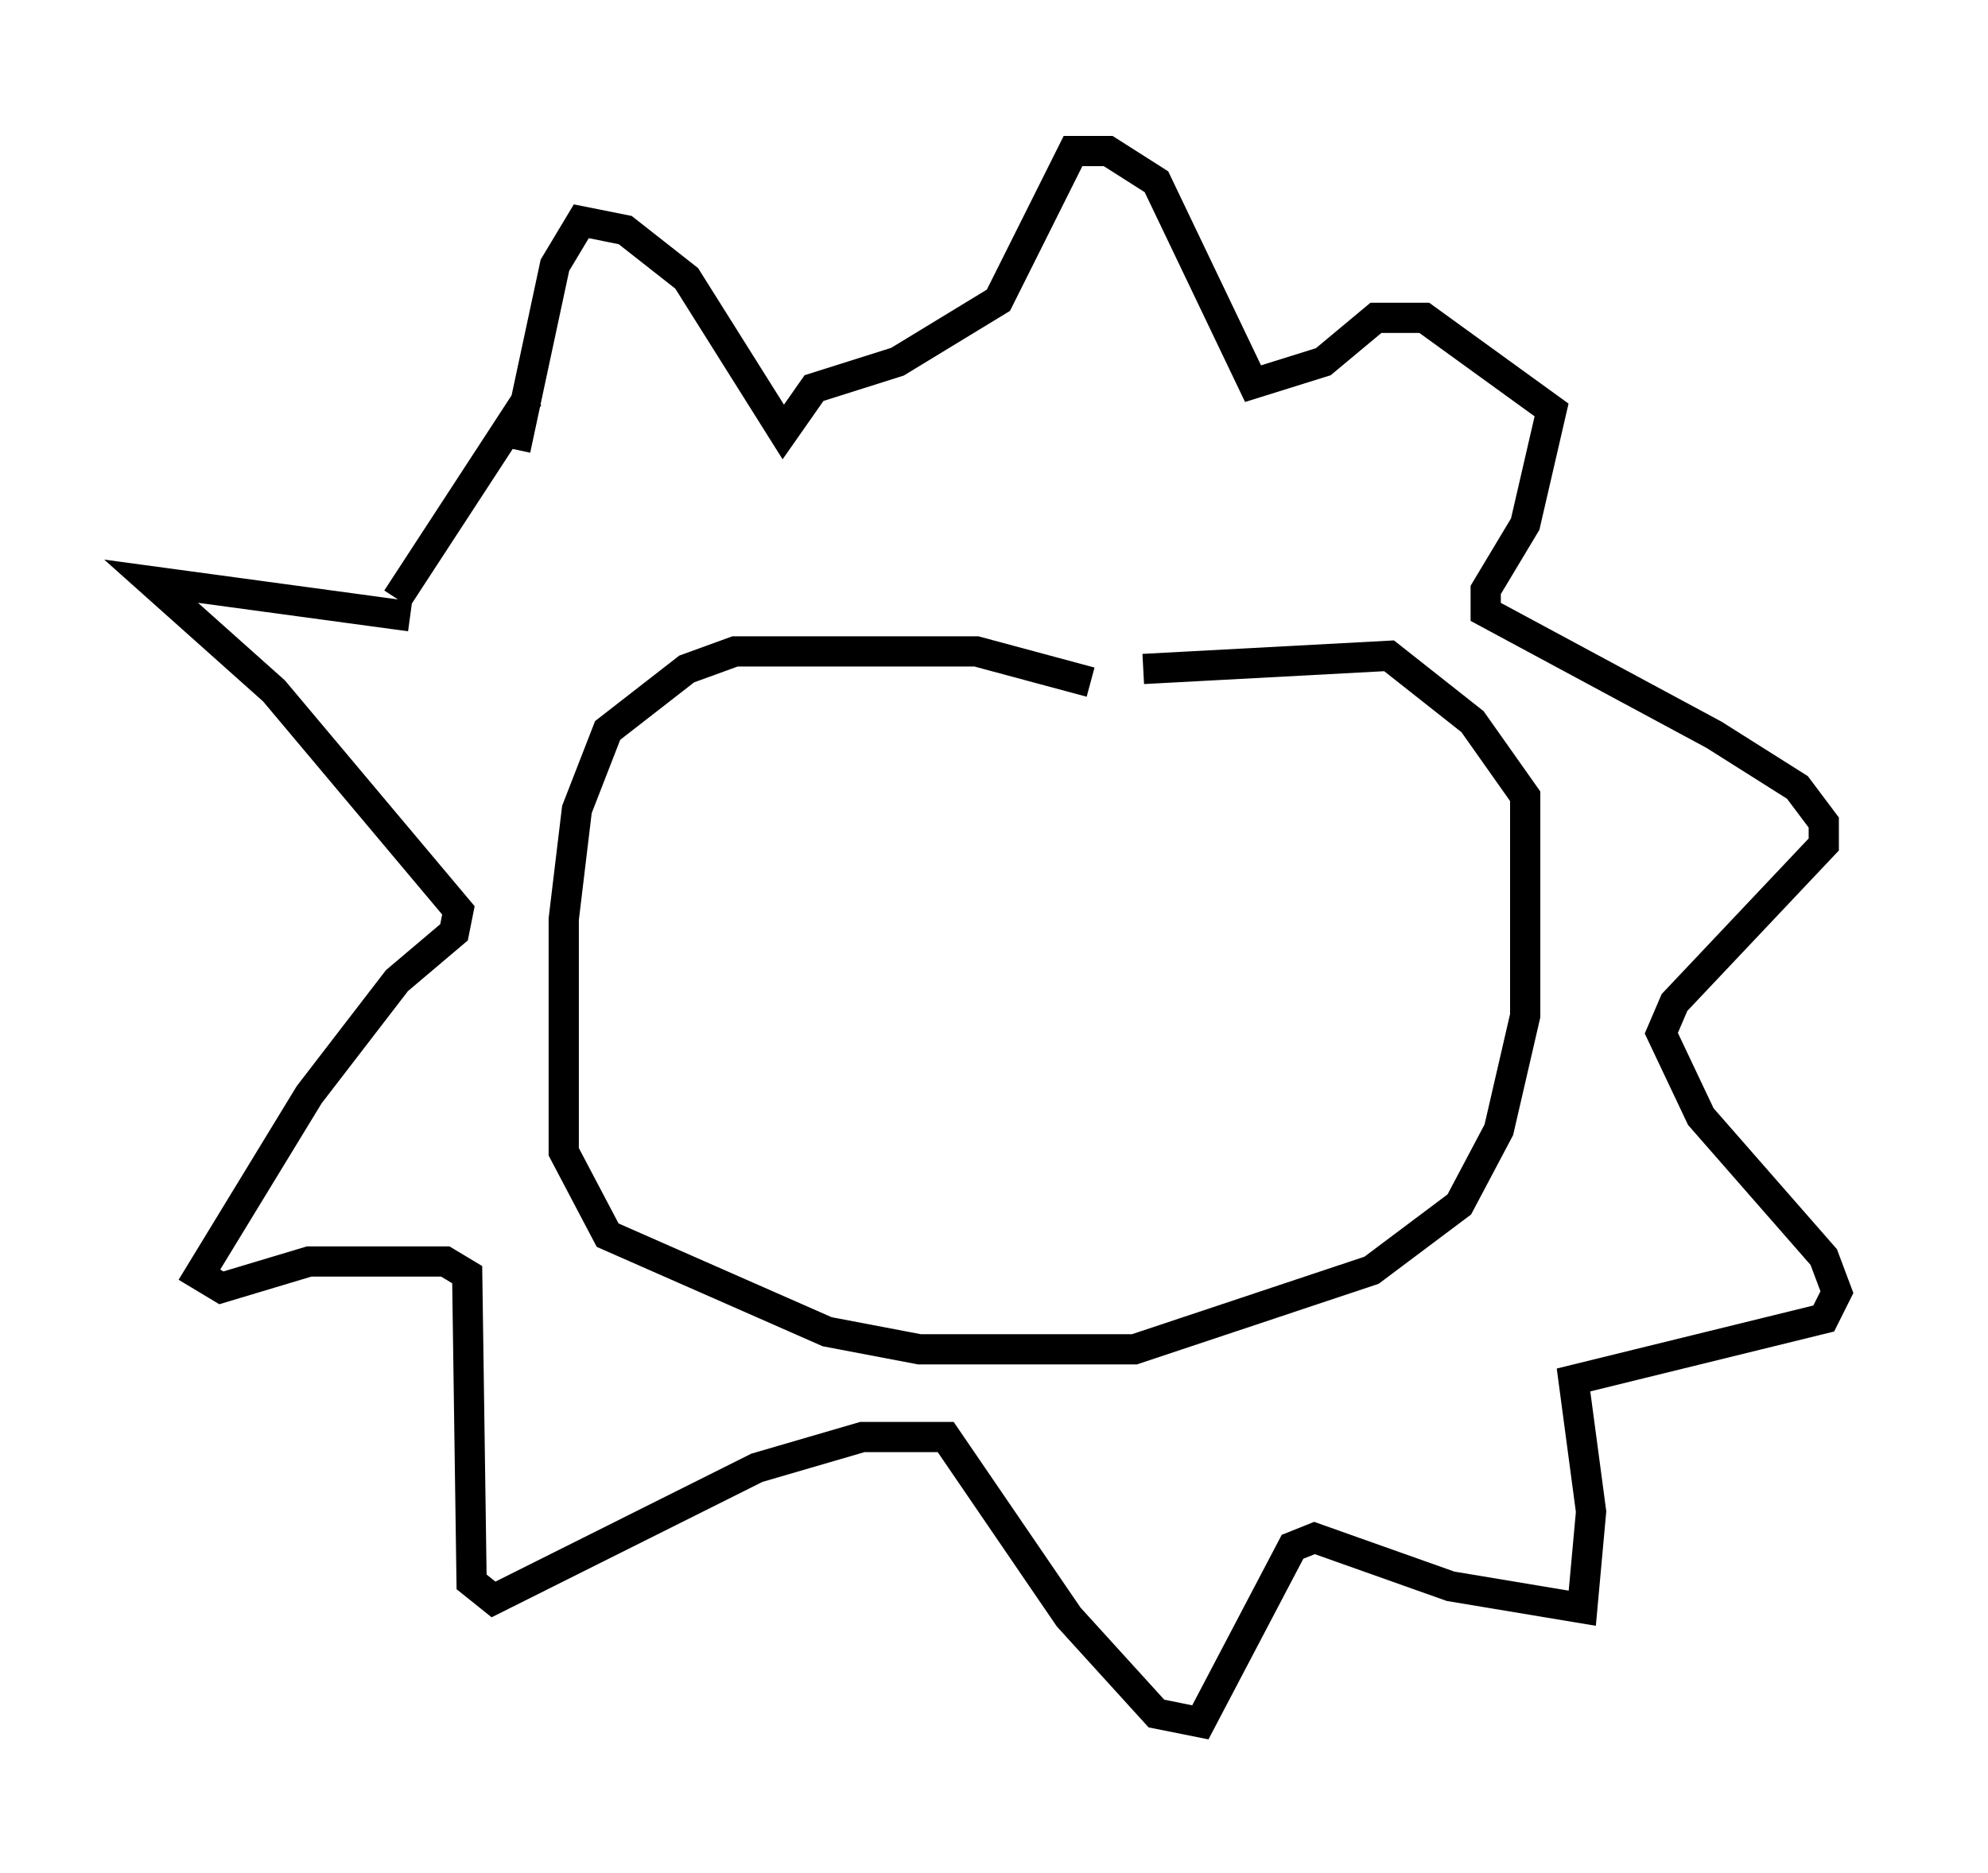 <?xml version="1.0" encoding="utf-8" ?>
<svg baseProfile="full" height="62" version="1.1" width="65.776" xmlns="http://www.w3.org/2000/svg" xmlns:ev="http://www.w3.org/2001/xml-events" xmlns:xlink="http://www.w3.org/1999/xlink"><defs /><rect fill="white" height="62" width="65.776" x="0" y="0" /><path d="M38.553, 22.721 m-2.469, -0.145 l-3.777, -1.017 -7.989, 0.0 l-1.598, 0.581 -2.615, 2.034 l-1.017, 2.615 -0.436, 3.631 l0.0, 7.698 1.453, 2.76 l7.263, 3.196 3.05, 0.581 l7.117, 0.0 7.844, -2.615 l2.905, -2.179 1.307, -2.469 l0.872, -3.777 0.0, -7.263 l-1.743, -2.469 -2.76, -2.179 l-8.134, 0.436 m-20.335, -9.006 l-4.358, 6.682 m0.436, 0.581 l-8.57, -1.162 4.067, 3.631 l6.101, 7.263 -0.145, 0.726 l-1.888, 1.598 -2.905, 3.777 l-3.631, 5.955 0.726, 0.436 l2.905, -0.872 4.503, 0.0 l0.726, 0.436 0.145, 10.168 l0.726, 0.581 8.715, -4.358 l3.486, -1.017 2.76, 0.0 l4.067, 5.955 2.905, 3.196 l1.453, 0.291 3.05, -5.81 l0.726, -0.291 4.503, 1.598 l4.358, 0.726 0.291, -3.196 l-0.581, -4.358 8.279, -2.034 l0.436, -0.872 -0.436, -1.162 l-4.067, -4.648 -1.307, -2.76 l0.436, -1.017 4.939, -5.229 l0.0, -0.726 -0.872, -1.162 l-2.76, -1.743 -7.553, -4.067 l0.0, -0.726 1.307, -2.179 l0.872, -3.777 -4.212, -3.05 l-1.598, 0.0 -1.743, 1.453 l-2.324, 0.726 -3.196, -6.682 l-1.598, -1.017 -1.162, 0.0 l-2.469, 4.939 -3.341, 2.034 l-2.76, 0.872 -1.017, 1.453 l-3.196, -5.084 -2.034, -1.598 l-1.453, -0.291 -0.872, 1.453 l-1.307, 6.101 " fill="none" stroke="black" stroke-width="1" /></svg>